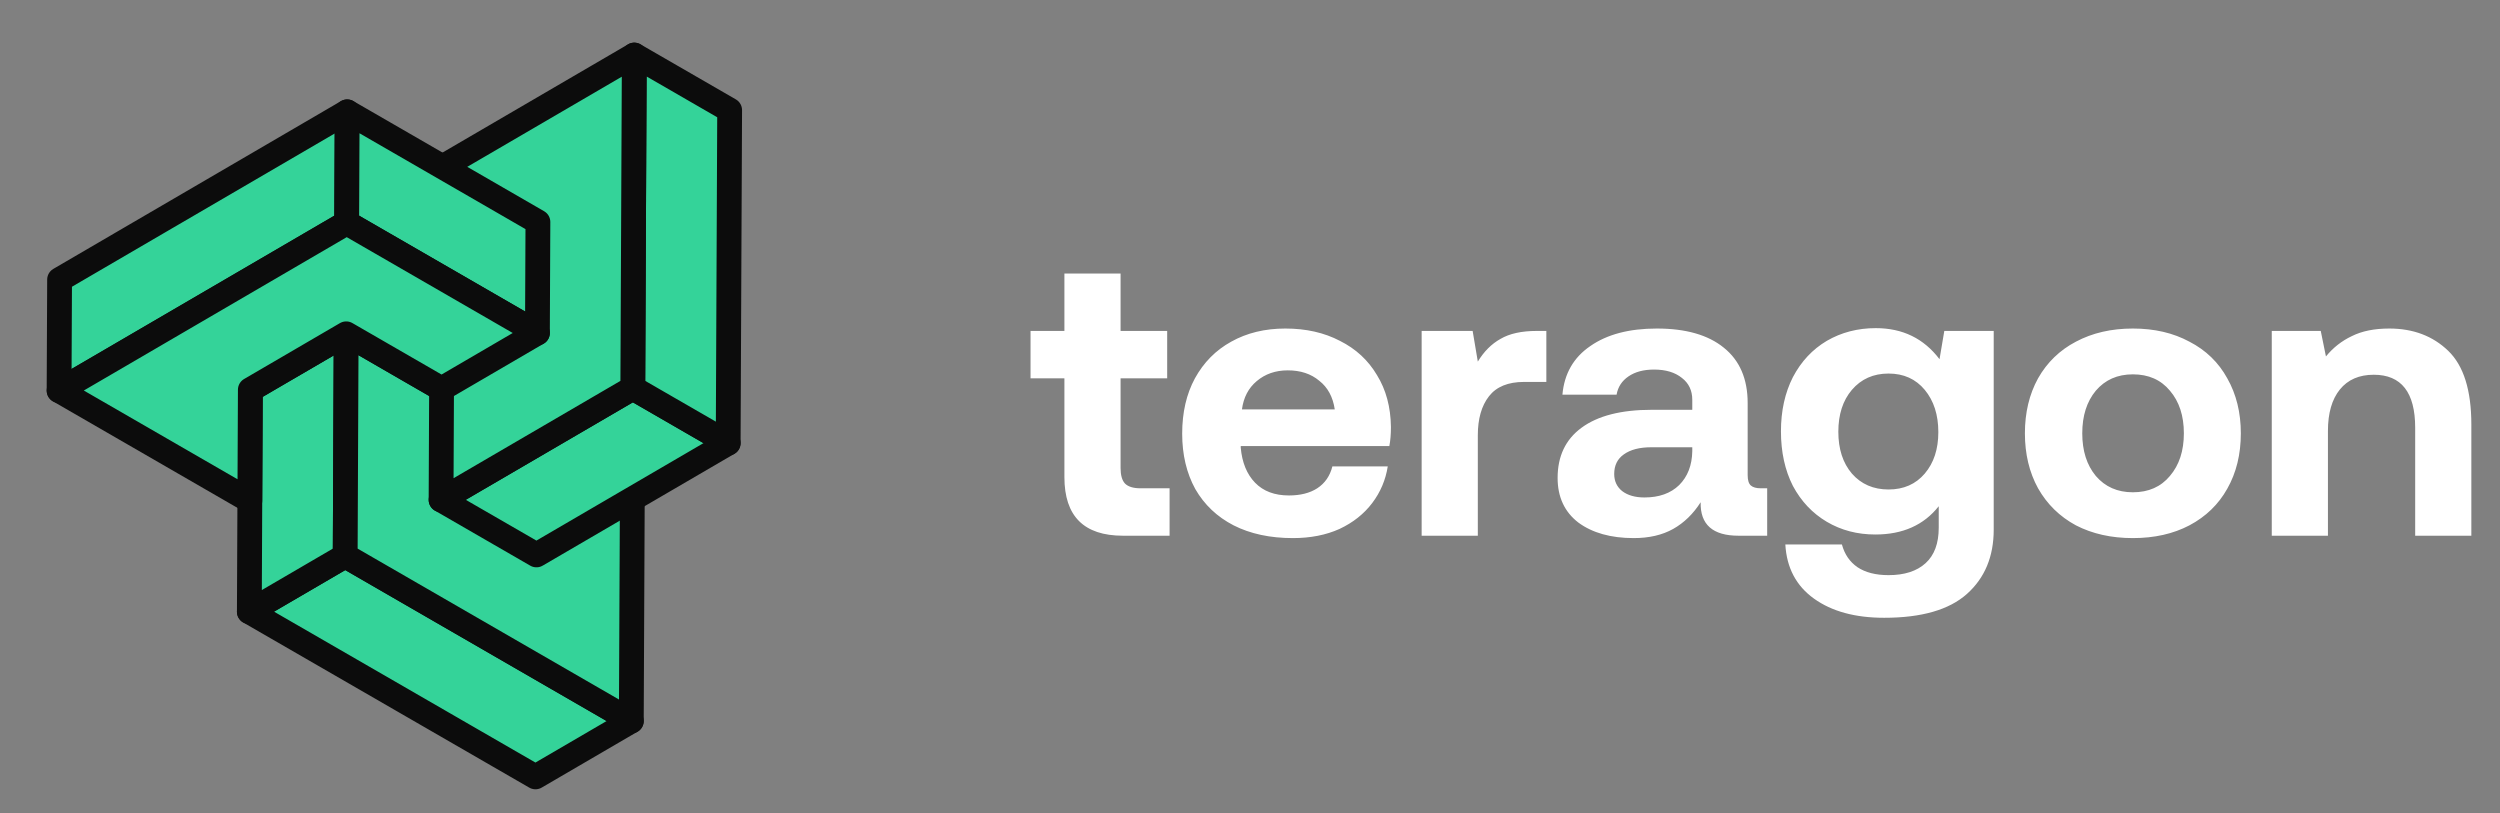 <svg width="126" height="41" viewBox="0 0 126 41" fill="none" xmlns="http://www.w3.org/2000/svg">
<rect x="0" y="0" width="126" height="41" fill="#808080" stroke="none"/>
<path d="M3.003 14.092L17.498 5.637L17.473 11.231L2.978 19.686L3.003 14.092Z" fill="#34D399" stroke="#0C0C0C" stroke-width="1.25" stroke-linejoin="round"/>
<path d="M12.566 30.83L26.987 39.155L31.819 36.337L17.398 28.011L12.566 30.83Z" fill="#34D399" stroke="#0C0C0C" stroke-width="1.25" stroke-linejoin="round"/>
<path d="M12.616 19.642L12.567 30.829L17.398 28.011L17.448 16.824L12.616 19.642Z" fill="#34D399" stroke="#0C0C0C" stroke-width="1.25" stroke-linejoin="round"/>
<path d="M17.447 16.823L17.398 28.01L31.818 36.336L31.868 25.149L17.447 16.823Z" fill="#34D399" stroke="#0C0C0C" stroke-width="1.25" stroke-linejoin="round"/>
<path d="M22.23 25.193L27.037 27.968L36.701 22.331L31.894 19.556L22.23 25.193Z" fill="#34D399" stroke="#0C0C0C" stroke-width="1.25" stroke-linejoin="round"/>
<path d="M31.968 2.775L31.893 19.556L36.7 22.331L36.774 5.55L31.968 2.775Z" fill="#34D399" stroke="#0C0C0C" stroke-width="1.25" stroke-linejoin="round"/>
<path d="M31.893 19.556L22.23 25.192L22.304 8.412L31.968 2.775L31.893 19.556Z" fill="#34D399" stroke="#0C0C0C" stroke-width="1.25" stroke-linejoin="round"/>
<path d="M27.111 11.187L27.086 16.78L17.473 11.23L17.498 5.636L27.111 11.187Z" fill="#34D399" stroke="#0C0C0C" stroke-width="1.25" stroke-linejoin="round"/>
<path d="M17.449 16.824L12.617 19.642L12.592 25.235L2.979 19.685L17.474 11.23L27.087 16.78L22.256 19.599L17.449 16.824Z" fill="#34D399" stroke="#0C0C0C" stroke-width="1.25" stroke-linejoin="round"/>
<path d="M53.646 19.068H51.939V16.679H53.646V13.787H56.477V16.679H58.826V19.068H56.477V23.586C56.477 23.947 56.55 24.208 56.698 24.369C56.858 24.53 57.119 24.61 57.481 24.61H58.947V27H56.597C54.63 27 53.646 26.016 53.646 24.048V19.068ZM59.582 21.859C59.582 20.788 59.796 19.858 60.224 19.068C60.666 18.265 61.275 17.649 62.052 17.221C62.841 16.779 63.752 16.558 64.782 16.558C65.827 16.558 66.743 16.766 67.533 17.18C68.337 17.582 68.959 18.158 69.401 18.907C69.856 19.644 70.09 20.514 70.103 21.518C70.103 21.879 70.077 22.201 70.023 22.482H62.533V22.562C62.6 23.311 62.841 23.901 63.256 24.329C63.671 24.757 64.24 24.971 64.963 24.971C65.539 24.971 66.014 24.851 66.389 24.61C66.777 24.356 67.031 23.988 67.152 23.506H69.943C69.836 24.188 69.575 24.804 69.16 25.353C68.745 25.902 68.196 26.337 67.513 26.658C66.831 26.966 66.047 27.12 65.164 27.12C64.013 27.12 63.015 26.906 62.172 26.477C61.342 26.049 60.7 25.44 60.244 24.65C59.803 23.847 59.582 22.917 59.582 21.859ZM67.272 20.634C67.179 20.005 66.918 19.523 66.489 19.189C66.074 18.84 65.545 18.666 64.903 18.666C64.287 18.666 63.765 18.847 63.337 19.209C62.922 19.557 62.674 20.032 62.594 20.634H67.272ZM77.936 16.679V19.249H76.811C76.008 19.249 75.419 19.49 75.044 19.972C74.669 20.453 74.482 21.11 74.482 21.939V27H71.651V16.679H74.221L74.482 18.225C74.79 17.716 75.171 17.334 75.626 17.08C76.082 16.812 76.691 16.679 77.454 16.679H77.936ZM89.066 24.61V27H87.621C86.322 27 85.686 26.437 85.713 25.313C85.338 25.902 84.876 26.35 84.328 26.658C83.779 26.966 83.116 27.12 82.34 27.12C81.189 27.12 80.258 26.859 79.549 26.337C78.853 25.801 78.504 25.052 78.504 24.088C78.504 22.99 78.906 22.147 79.709 21.558C80.526 20.956 81.704 20.654 83.243 20.654H85.291V20.152C85.291 19.684 85.117 19.316 84.769 19.048C84.421 18.767 83.953 18.626 83.364 18.626C82.842 18.626 82.413 18.74 82.079 18.968C81.744 19.195 81.543 19.503 81.476 19.891H78.746C78.839 18.834 79.308 18.017 80.151 17.442C80.994 16.853 82.112 16.558 83.504 16.558C84.963 16.558 86.088 16.879 86.878 17.522C87.681 18.165 88.082 19.095 88.082 20.313V23.947C88.082 24.202 88.136 24.376 88.243 24.47C88.35 24.563 88.518 24.61 88.745 24.61H89.066ZM85.291 22.542H83.223C82.634 22.542 82.172 22.662 81.838 22.903C81.516 23.131 81.356 23.459 81.356 23.887C81.356 24.249 81.49 24.536 81.757 24.751C82.038 24.965 82.413 25.072 82.882 25.072C83.618 25.072 84.201 24.864 84.629 24.449C85.057 24.021 85.278 23.452 85.291 22.743V22.542ZM100.483 16.679V26.698C100.483 28.05 100.034 29.128 99.137 29.931C98.24 30.734 96.848 31.136 94.961 31.136C93.502 31.136 92.324 30.815 91.427 30.172C90.53 29.53 90.048 28.619 89.981 27.441H92.832C92.966 27.937 93.227 28.318 93.615 28.586C94.017 28.854 94.539 28.987 95.182 28.987C95.985 28.987 96.607 28.787 97.049 28.385C97.491 27.983 97.712 27.388 97.712 26.598V25.514C96.962 26.464 95.898 26.939 94.519 26.939C93.609 26.939 92.792 26.725 92.069 26.297C91.346 25.868 90.778 25.266 90.362 24.49C89.961 23.7 89.76 22.783 89.76 21.739C89.76 20.708 89.961 19.798 90.362 19.008C90.778 18.218 91.346 17.609 92.069 17.18C92.805 16.752 93.629 16.538 94.539 16.538C95.891 16.538 96.962 17.06 97.752 18.104L97.993 16.679H100.483ZM95.182 24.67C95.945 24.67 96.554 24.402 97.009 23.867C97.464 23.332 97.692 22.636 97.692 21.779C97.692 20.909 97.464 20.199 97.009 19.65C96.554 19.102 95.945 18.827 95.182 18.827C94.419 18.827 93.803 19.102 93.334 19.65C92.879 20.186 92.652 20.889 92.652 21.759C92.652 22.629 92.879 23.332 93.334 23.867C93.803 24.402 94.419 24.67 95.182 24.67ZM107.497 27.12C106.412 27.12 105.455 26.906 104.625 26.477C103.809 26.036 103.173 25.413 102.718 24.61C102.276 23.807 102.055 22.883 102.055 21.839C102.055 20.795 102.276 19.871 102.718 19.068C103.173 18.265 103.809 17.649 104.625 17.221C105.455 16.779 106.412 16.558 107.497 16.558C108.581 16.558 109.531 16.779 110.348 17.221C111.178 17.649 111.814 18.265 112.255 19.068C112.711 19.871 112.938 20.795 112.938 21.839C112.938 22.897 112.711 23.827 112.255 24.63C111.814 25.42 111.178 26.036 110.348 26.477C109.531 26.906 108.581 27.12 107.497 27.12ZM107.497 24.811C108.286 24.811 108.909 24.536 109.364 23.988C109.833 23.439 110.067 22.723 110.067 21.839C110.067 20.956 109.833 20.239 109.364 19.691C108.909 19.142 108.286 18.867 107.497 18.867C106.72 18.867 106.098 19.142 105.629 19.691C105.174 20.239 104.946 20.956 104.946 21.839C104.946 22.723 105.174 23.439 105.629 23.988C106.098 24.536 106.72 24.811 107.497 24.811ZM120.42 16.558C121.625 16.558 122.615 16.933 123.392 17.683C124.168 18.432 124.556 19.67 124.556 21.397V27H121.725V21.558C121.725 19.777 121.029 18.887 119.637 18.887C118.901 18.887 118.332 19.135 117.93 19.63C117.529 20.126 117.328 20.822 117.328 21.719V27H114.497V16.679H116.966L117.227 17.964C117.589 17.522 118.024 17.18 118.533 16.94C119.041 16.685 119.67 16.558 120.42 16.558Z" fill="white"/>
</svg>
